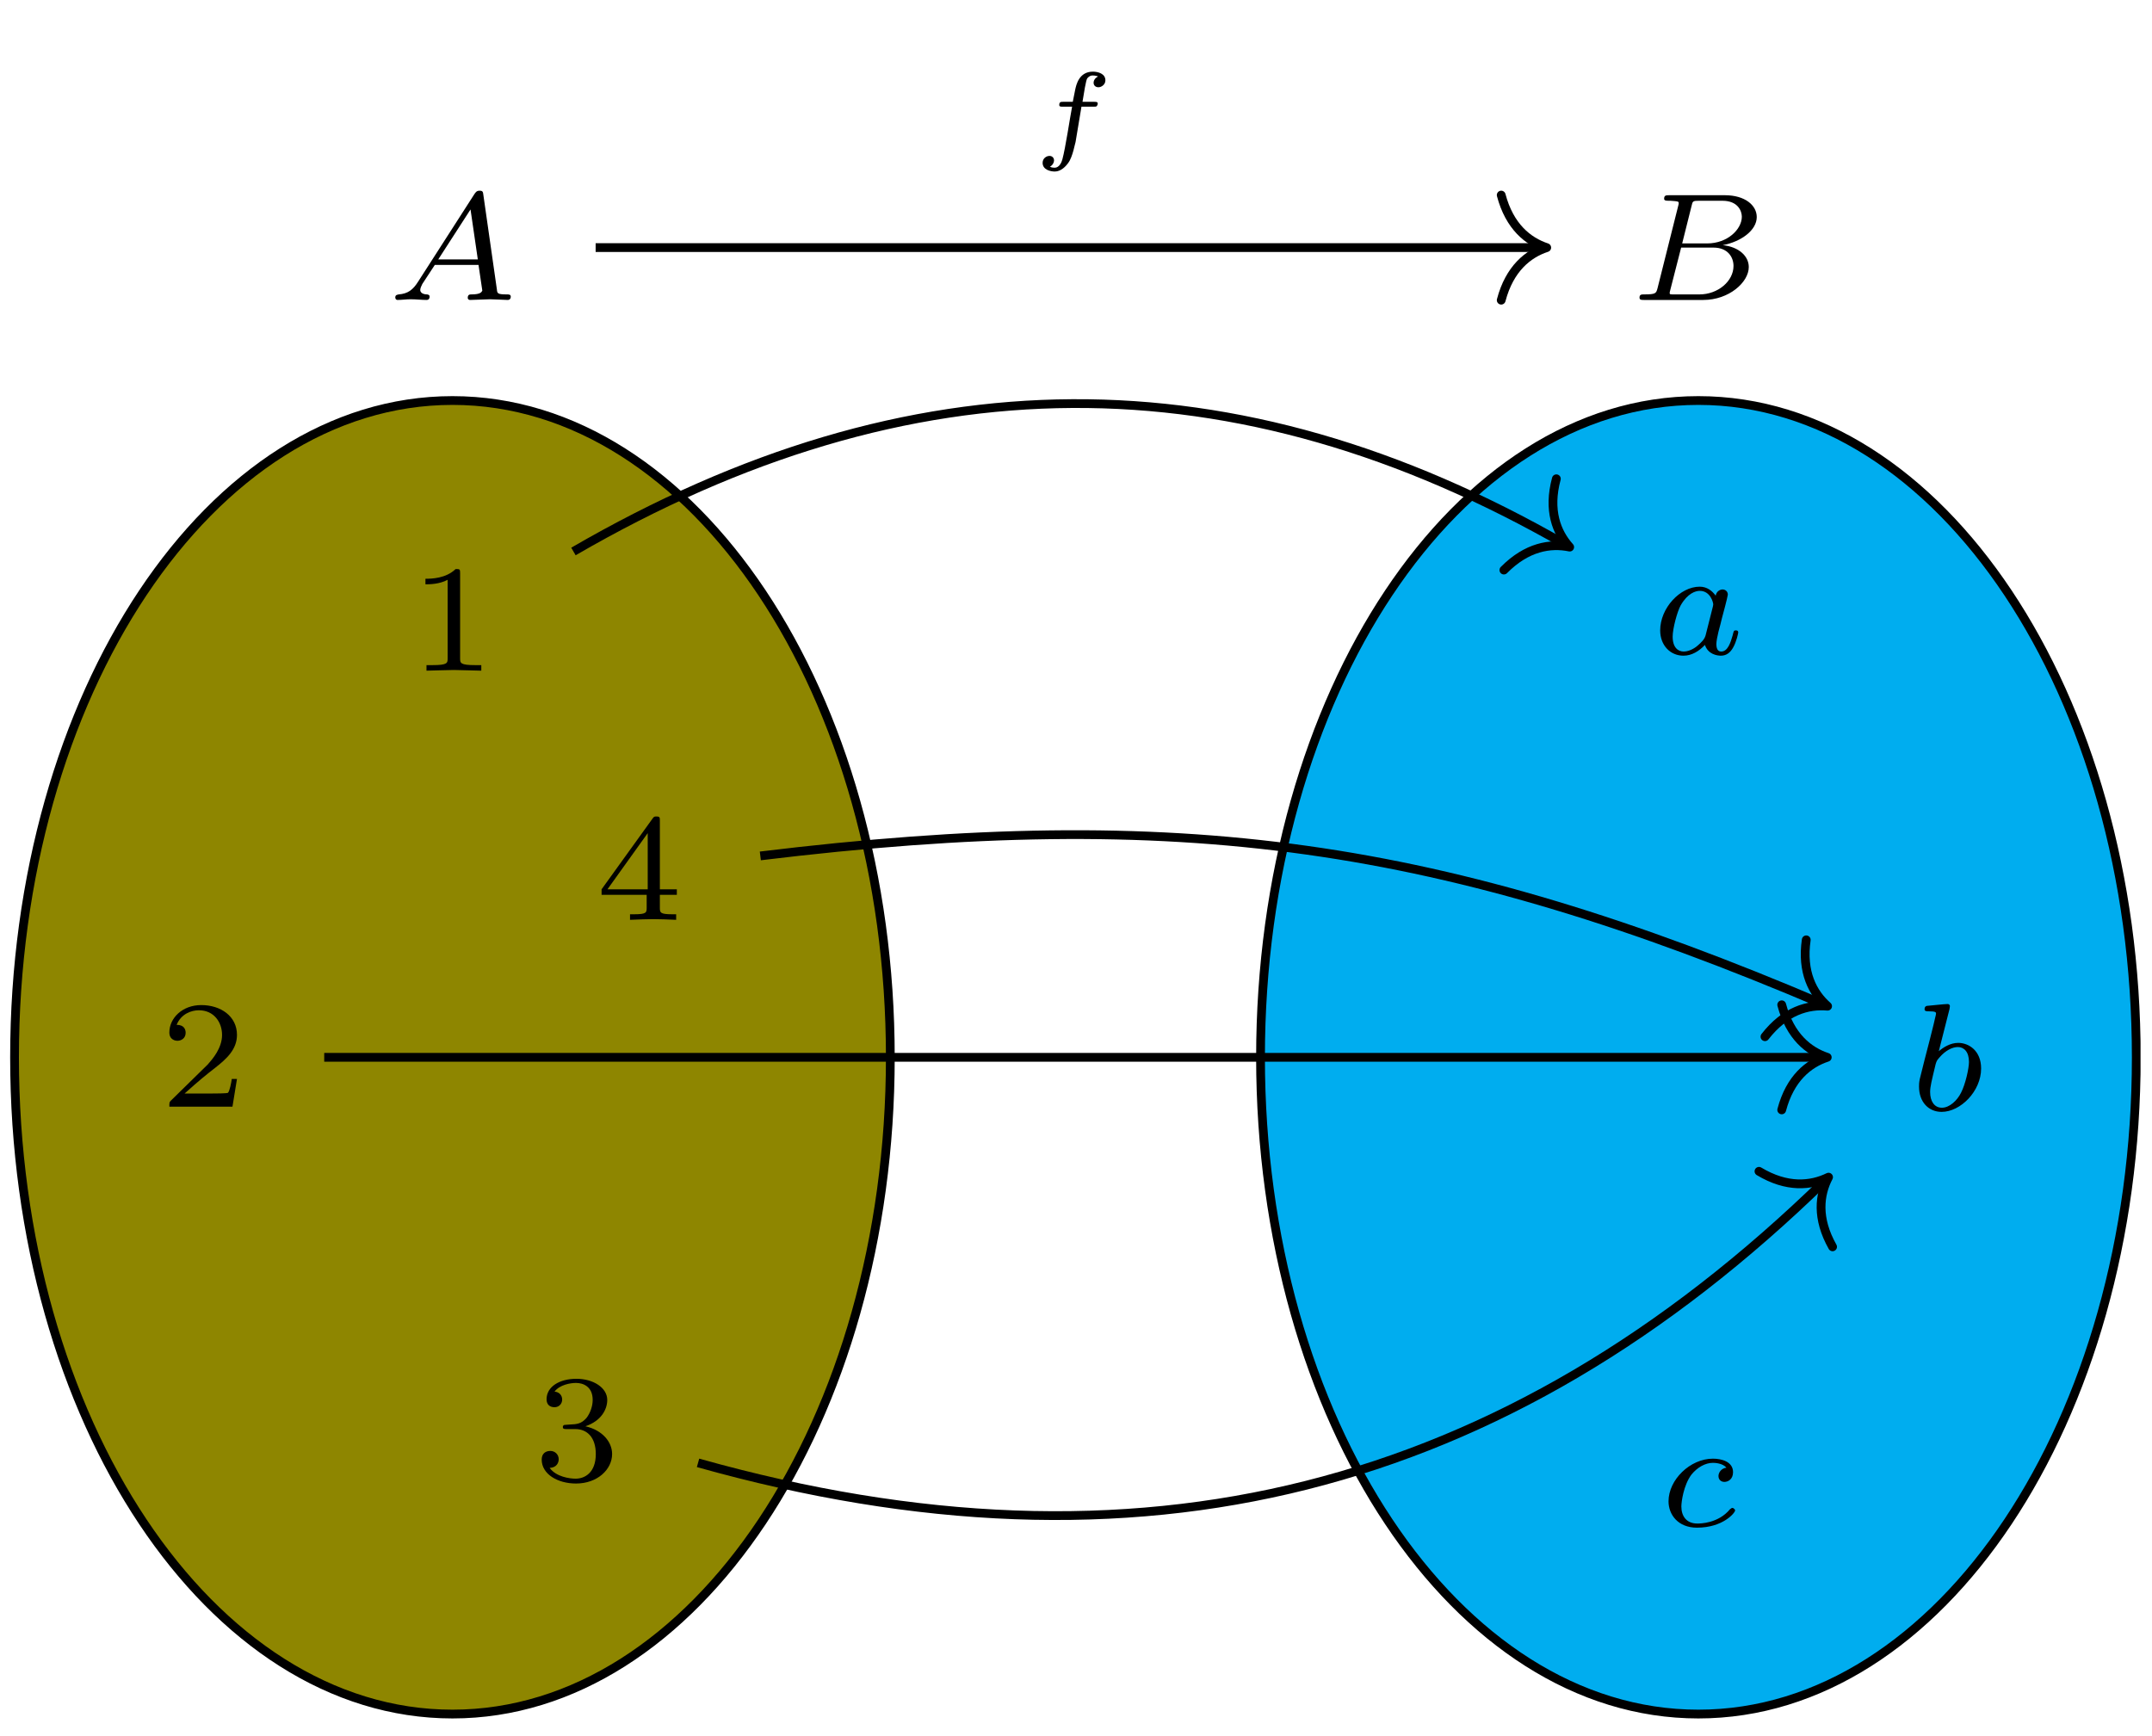 <?xml version="1.0" encoding="UTF-8"?>
<svg xmlns="http://www.w3.org/2000/svg" xmlns:xlink="http://www.w3.org/1999/xlink" width="96.942pt" height="78.206pt" viewBox="0 0 96.942 78.206" version="1.2">
<defs>
<g>
<symbol overflow="visible" id="glyph0-0">
<path style="stroke:none;" d=""/>
</symbol>
<symbol overflow="visible" id="glyph0-1">
<path style="stroke:none;" d="M 1.422 -0.828 C 1.188 -0.453 0.953 -0.281 0.547 -0.25 C 0.484 -0.234 0.391 -0.234 0.391 -0.109 C 0.391 -0.031 0.453 0 0.484 0 C 0.672 0 0.891 -0.031 1.078 -0.031 C 1.312 -0.031 1.594 0 1.797 0 C 1.828 0 1.938 0 1.938 -0.156 C 1.938 -0.234 1.844 -0.25 1.812 -0.25 C 1.766 -0.25 1.516 -0.266 1.516 -0.453 C 1.516 -0.531 1.578 -0.656 1.609 -0.719 L 2.172 -1.578 L 4.141 -1.578 L 4.312 -0.422 C 4.281 -0.359 4.234 -0.25 3.828 -0.25 C 3.75 -0.25 3.656 -0.25 3.656 -0.094 C 3.656 -0.062 3.672 0 3.766 0 C 3.969 0 4.453 -0.031 4.656 -0.031 C 4.781 -0.031 4.938 -0.016 5.062 -0.016 C 5.188 -0.016 5.328 0 5.453 0 C 5.547 0 5.594 -0.062 5.594 -0.141 C 5.594 -0.25 5.516 -0.25 5.406 -0.25 C 5 -0.25 4.984 -0.297 4.969 -0.469 L 4.359 -4.734 C 4.344 -4.875 4.328 -4.922 4.188 -4.922 C 4.062 -4.922 4.016 -4.859 3.953 -4.766 Z M 2.328 -1.828 L 3.781 -4.078 L 4.109 -1.828 Z M 2.328 -1.828 "/>
</symbol>
<symbol overflow="visible" id="glyph0-2">
<path style="stroke:none;" d="M 1.312 -0.531 C 1.25 -0.297 1.234 -0.25 0.703 -0.25 C 0.594 -0.25 0.5 -0.25 0.5 -0.109 C 0.5 0 0.578 0 0.703 0 L 3.375 0 C 4.531 0 5.422 -0.797 5.422 -1.484 C 5.422 -1.969 4.984 -2.391 4.25 -2.469 C 5.078 -2.625 5.781 -3.141 5.781 -3.734 C 5.781 -4.266 5.25 -4.719 4.344 -4.719 L 1.844 -4.719 C 1.703 -4.719 1.609 -4.719 1.609 -4.562 C 1.609 -4.469 1.703 -4.469 1.844 -4.469 C 1.844 -4.469 1.969 -4.469 2.094 -4.453 C 2.25 -4.438 2.266 -4.422 2.266 -4.359 C 2.266 -4.344 2.266 -4.312 2.234 -4.203 Z M 2.422 -2.547 L 2.844 -4.234 C 2.891 -4.453 2.906 -4.469 3.188 -4.469 L 4.234 -4.469 C 4.938 -4.469 5.109 -4 5.109 -3.75 C 5.109 -3.188 4.469 -2.547 3.547 -2.547 Z M 2.078 -0.25 C 1.875 -0.25 1.859 -0.25 1.859 -0.312 C 1.859 -0.328 1.859 -0.359 1.891 -0.469 L 2.375 -2.359 L 3.828 -2.359 C 4.484 -2.359 4.734 -1.922 4.734 -1.531 C 4.734 -0.844 4.031 -0.25 3.203 -0.25 Z M 2.078 -0.25 "/>
</symbol>
<symbol overflow="visible" id="glyph0-3">
<path style="stroke:none;" d="M 2.922 -2.641 C 2.766 -2.859 2.531 -3.047 2.203 -3.047 C 1.312 -3.047 0.422 -2.078 0.422 -1.078 C 0.422 -0.406 0.875 0.062 1.469 0.062 C 1.844 0.062 2.172 -0.141 2.438 -0.422 C 2.578 0 2.984 0.062 3.156 0.062 C 3.406 0.062 3.578 -0.078 3.703 -0.297 C 3.859 -0.562 3.938 -0.953 3.938 -0.984 C 3.938 -1.078 3.859 -1.078 3.828 -1.078 C 3.734 -1.078 3.734 -1.047 3.688 -0.859 C 3.594 -0.531 3.469 -0.125 3.172 -0.125 C 3 -0.125 2.953 -0.281 2.953 -0.469 C 2.953 -0.578 3 -0.828 3.047 -1.016 C 3.094 -1.188 3.172 -1.484 3.203 -1.625 L 3.344 -2.156 C 3.391 -2.328 3.469 -2.656 3.469 -2.688 C 3.469 -2.844 3.344 -2.922 3.234 -2.922 C 3.109 -2.922 2.953 -2.828 2.922 -2.641 Z M 2.469 -0.859 C 2.422 -0.672 2.266 -0.531 2.125 -0.406 C 2.062 -0.344 1.781 -0.125 1.484 -0.125 C 1.234 -0.125 0.984 -0.297 0.984 -0.797 C 0.984 -1.156 1.188 -1.922 1.344 -2.203 C 1.656 -2.75 2.016 -2.859 2.203 -2.859 C 2.688 -2.859 2.812 -2.328 2.812 -2.25 C 2.812 -2.219 2.797 -2.172 2.797 -2.156 Z M 2.469 -0.859 "/>
</symbol>
<symbol overflow="visible" id="glyph0-4">
<path style="stroke:none;" d="M 1.828 -4.578 C 1.828 -4.594 1.844 -4.688 1.844 -4.703 C 1.844 -4.734 1.828 -4.797 1.734 -4.797 C 1.609 -4.797 1.031 -4.734 0.859 -4.719 C 0.797 -4.719 0.703 -4.703 0.703 -4.562 C 0.703 -4.469 0.797 -4.469 0.891 -4.469 C 1.219 -4.469 1.219 -4.422 1.219 -4.359 C 1.219 -4.312 1.141 -4.047 1.109 -3.875 L 0.953 -3.25 C 0.891 -3.016 0.5 -1.5 0.484 -1.406 C 0.453 -1.25 0.453 -1.156 0.453 -1.078 C 0.453 -0.375 0.891 0.062 1.469 0.062 C 2.328 0.062 3.25 -0.875 3.25 -1.891 C 3.25 -2.703 2.688 -3.047 2.219 -3.047 C 1.859 -3.047 1.547 -2.844 1.344 -2.672 Z M 1.484 -0.125 C 1.141 -0.125 0.953 -0.422 0.953 -0.828 C 0.953 -1.078 1.016 -1.312 1.203 -2.094 C 1.25 -2.234 1.25 -2.25 1.375 -2.391 C 1.641 -2.703 1.953 -2.859 2.203 -2.859 C 2.469 -2.859 2.703 -2.656 2.703 -2.188 C 2.703 -1.906 2.547 -1.188 2.344 -0.797 C 2.172 -0.453 1.828 -0.125 1.484 -0.125 Z M 1.484 -0.125 "/>
</symbol>
<symbol overflow="visible" id="glyph0-5">
<path style="stroke:none;" d="M 3.031 -2.641 C 2.781 -2.609 2.672 -2.406 2.672 -2.266 C 2.672 -2.078 2.812 -2 2.938 -2 C 3.094 -2 3.328 -2.109 3.328 -2.438 C 3.328 -2.922 2.797 -3.047 2.422 -3.047 C 1.391 -3.047 0.422 -2.094 0.422 -1.125 C 0.422 -0.531 0.844 0.062 1.703 0.062 C 2.875 0.062 3.422 -0.609 3.422 -0.719 C 3.422 -0.75 3.359 -0.828 3.297 -0.828 C 3.266 -0.828 3.25 -0.812 3.188 -0.766 C 2.656 -0.125 1.844 -0.125 1.719 -0.125 C 1.219 -0.125 1 -0.469 1 -0.891 C 1 -1.094 1.094 -1.844 1.453 -2.328 C 1.719 -2.656 2.078 -2.859 2.422 -2.859 C 2.516 -2.859 2.859 -2.844 3.031 -2.641 Z M 3.031 -2.641 "/>
</symbol>
<symbol overflow="visible" id="glyph1-0">
<path style="stroke:none;" d=""/>
</symbol>
<symbol overflow="visible" id="glyph1-1">
<path style="stroke:none;" d="M 2.312 -4.391 C 2.312 -4.578 2.297 -4.578 2.109 -4.578 C 1.672 -4.156 1.031 -4.141 0.75 -4.141 L 0.75 -3.891 C 0.922 -3.891 1.375 -3.891 1.75 -4.094 L 1.75 -0.562 C 1.75 -0.344 1.75 -0.25 1.062 -0.25 L 0.797 -0.25 L 0.797 0 C 0.922 0 1.781 -0.031 2.031 -0.031 C 2.25 -0.031 3.109 0 3.266 0 L 3.266 -0.25 L 3 -0.25 C 2.312 -0.25 2.312 -0.344 2.312 -0.562 Z M 2.312 -4.391 "/>
</symbol>
<symbol overflow="visible" id="glyph1-2">
<path style="stroke:none;" d="M 3.656 -1.125 L 3.656 -1.375 L 2.891 -1.375 L 2.891 -4.469 C 2.891 -4.609 2.891 -4.656 2.734 -4.656 C 2.656 -4.656 2.625 -4.656 2.562 -4.562 L 0.266 -1.375 L 0.266 -1.125 L 2.297 -1.125 L 2.297 -0.562 C 2.297 -0.328 2.297 -0.25 1.734 -0.25 L 1.547 -0.25 L 1.547 0 C 1.906 -0.016 2.344 -0.031 2.594 -0.031 C 2.844 -0.031 3.281 -0.016 3.625 0 L 3.625 -0.25 L 3.453 -0.25 C 2.891 -0.25 2.891 -0.328 2.891 -0.562 L 2.891 -1.125 Z M 2.344 -3.906 L 2.344 -1.375 L 0.531 -1.375 Z M 2.344 -3.906 "/>
</symbol>
<symbol overflow="visible" id="glyph1-3">
<path style="stroke:none;" d="M 3.484 -1.25 L 3.25 -1.25 C 3.234 -1.109 3.156 -0.703 3.078 -0.625 C 3.016 -0.594 2.484 -0.594 2.391 -0.594 L 1.125 -0.594 C 1.844 -1.234 2.078 -1.422 2.5 -1.75 C 3.016 -2.156 3.484 -2.578 3.484 -3.234 C 3.484 -4.078 2.75 -4.578 1.875 -4.578 C 1.016 -4.578 0.438 -3.984 0.438 -3.344 C 0.438 -3 0.734 -2.969 0.797 -2.969 C 0.969 -2.969 1.172 -3.078 1.172 -3.328 C 1.172 -3.453 1.125 -3.688 0.766 -3.688 C 0.969 -4.188 1.438 -4.344 1.766 -4.344 C 2.453 -4.344 2.812 -3.797 2.812 -3.234 C 2.812 -2.641 2.391 -2.156 2.172 -1.906 L 0.5 -0.266 C 0.438 -0.203 0.438 -0.188 0.438 0 L 3.281 0 Z M 3.484 -1.25 "/>
</symbol>
<symbol overflow="visible" id="glyph1-4">
<path style="stroke:none;" d="M 1.891 -2.312 C 2.422 -2.312 2.812 -1.938 2.812 -1.188 C 2.812 -0.344 2.312 -0.078 1.906 -0.078 C 1.641 -0.078 1.031 -0.156 0.734 -0.562 C 1.062 -0.578 1.141 -0.812 1.141 -0.953 C 1.141 -1.172 0.969 -1.328 0.766 -1.328 C 0.562 -1.328 0.375 -1.219 0.375 -0.938 C 0.375 -0.281 1.094 0.141 1.922 0.141 C 2.891 0.141 3.547 -0.5 3.547 -1.188 C 3.547 -1.734 3.109 -2.266 2.344 -2.438 C 3.078 -2.688 3.328 -3.219 3.328 -3.625 C 3.328 -4.172 2.703 -4.578 1.938 -4.578 C 1.172 -4.578 0.594 -4.219 0.594 -3.656 C 0.594 -3.422 0.734 -3.297 0.953 -3.297 C 1.156 -3.297 1.297 -3.453 1.297 -3.641 C 1.297 -3.844 1.156 -3.984 0.953 -4 C 1.188 -4.312 1.672 -4.391 1.922 -4.391 C 2.234 -4.391 2.672 -4.234 2.672 -3.625 C 2.672 -3.344 2.562 -3.031 2.391 -2.812 C 2.156 -2.547 1.969 -2.531 1.625 -2.516 C 1.453 -2.5 1.438 -2.5 1.406 -2.5 C 1.391 -2.5 1.328 -2.484 1.328 -2.406 C 1.328 -2.312 1.391 -2.312 1.516 -2.312 Z M 1.891 -2.312 "/>
</symbol>
<symbol overflow="visible" id="glyph2-0">
<path style="stroke:none;" d=""/>
</symbol>
<symbol overflow="visible" id="glyph2-1">
<path style="stroke:none;" d="M 2.344 -1.906 L 2.906 -1.906 C 3 -1.906 3.016 -1.906 3.031 -1.938 C 3.062 -1.953 3.078 -2.016 3.078 -2.047 C 3.078 -2.125 3 -2.125 2.922 -2.125 L 2.391 -2.125 C 2.453 -2.5 2.547 -3.125 2.609 -3.188 C 2.688 -3.281 2.766 -3.312 2.844 -3.312 C 2.875 -3.312 2.984 -3.312 3.094 -3.266 C 2.891 -3.172 2.891 -3 2.891 -2.984 C 2.891 -2.859 2.984 -2.781 3.109 -2.781 C 3.234 -2.781 3.422 -2.891 3.422 -3.094 C 3.422 -3.391 3.094 -3.484 2.859 -3.484 C 2.234 -3.484 2.109 -2.891 2.062 -2.672 C 2.016 -2.453 2.047 -2.594 1.953 -2.125 L 1.516 -2.125 C 1.422 -2.125 1.344 -2.125 1.344 -1.984 C 1.344 -1.906 1.406 -1.906 1.5 -1.906 L 1.922 -1.906 C 1.828 -1.422 1.625 -0.047 1.484 0.469 C 1.453 0.594 1.344 0.844 1.141 0.844 C 1.109 0.844 1 0.844 0.922 0.797 C 1.047 0.734 1.109 0.609 1.109 0.516 C 1.109 0.391 1.016 0.312 0.906 0.312 C 0.766 0.312 0.594 0.422 0.594 0.625 C 0.594 0.938 0.953 1.016 1.141 1.016 C 1.422 1.016 1.641 0.781 1.75 0.625 C 1.953 0.359 2.062 -0.297 2.078 -0.312 Z M 2.344 -1.906 "/>
</symbol>
</g>
<clipPath id="clip1">
  <path d="M 0.457 18 L 41 18 L 41 77.422 L 0.457 77.422 Z M 0.457 18 "/>
</clipPath>
<clipPath id="clip2">
  <path d="M 0.457 12 L 46 12 L 46 77.422 L 0.457 77.422 Z M 0.457 12 "/>
</clipPath>
<clipPath id="clip3">
  <path d="M 56 18 L 96.426 18 L 96.426 77.422 L 56 77.422 Z M 56 18 "/>
</clipPath>
<clipPath id="clip4">
  <path d="M 51 12 L 96.426 12 L 96.426 77.422 L 51 77.422 Z M 51 12 "/>
</clipPath>
</defs>
<g id="surface1">
<g clip-path="url(#clip1)" clip-rule="nonzero">
<path style=" stroke:none;fill-rule:nonzero;fill:rgb(55.489%,52.55%,0%);fill-opacity:1;" d="M 40.105 47.637 C 40.105 31.293 31.273 18.047 20.383 18.047 C 9.488 18.047 0.656 31.293 0.656 47.637 C 0.656 63.977 9.488 77.223 20.383 77.223 C 31.273 77.223 40.105 63.977 40.105 47.637 Z M 40.105 47.637 "/>
</g>
<g clip-path="url(#clip2)" clip-rule="nonzero">
<path style="fill:none;stroke-width:0.399;stroke-linecap:butt;stroke-linejoin:miter;stroke:rgb(0%,0%,0%);stroke-opacity:1;stroke-miterlimit:10;" d="M 19.925 -0.001 C 19.925 16.508 11.003 29.889 0.002 29.889 C -11.003 29.889 -19.925 16.508 -19.925 -0.001 C -19.925 -16.507 -11.003 -29.888 0.002 -29.888 C 11.003 -29.888 19.925 -16.507 19.925 -0.001 Z M 19.925 -0.001 " transform="matrix(0.99,0,0,-0.99,20.381,47.635)"/>
</g>
<g clip-path="url(#clip3)" clip-rule="nonzero">
<path style=" stroke:none;fill-rule:nonzero;fill:rgb(0%,67.839%,93.729%);fill-opacity:1;" d="M 96.23 47.637 C 96.23 31.293 87.398 18.047 76.504 18.047 C 65.609 18.047 56.781 31.293 56.781 47.637 C 56.781 63.977 65.609 77.223 76.504 77.223 C 87.398 77.223 96.23 63.977 96.23 47.637 Z M 96.23 47.637 "/>
</g>
<g clip-path="url(#clip4)" clip-rule="nonzero">
<path style="fill:none;stroke-width:0.399;stroke-linecap:butt;stroke-linejoin:miter;stroke:rgb(0%,0%,0%);stroke-opacity:1;stroke-miterlimit:10;" d="M 76.619 -0.001 C 76.619 16.508 67.698 29.889 56.693 29.889 C 45.687 29.889 36.77 16.508 36.77 -0.001 C 36.77 -16.507 45.687 -29.888 56.693 -29.888 C 67.698 -29.888 76.619 -16.507 76.619 -0.001 Z M 76.619 -0.001 " transform="matrix(0.99,0,0,-0.99,20.381,47.635)"/>
</g>
<g style="fill:rgb(0%,0%,0%);fill-opacity:1;">
  <use xlink:href="#glyph0-1" x="17.415" y="13.514"/>
</g>
<g style="fill:rgb(0%,0%,0%);fill-opacity:1;">
  <use xlink:href="#glyph1-1" x="18.415" y="30.216"/>
</g>
<g style="fill:rgb(0%,0%,0%);fill-opacity:1;">
  <use xlink:href="#glyph1-2" x="26.834" y="41.441"/>
</g>
<g style="fill:rgb(0%,0%,0%);fill-opacity:1;">
  <use xlink:href="#glyph1-3" x="7.191" y="49.86"/>
</g>
<g style="fill:rgb(0%,0%,0%);fill-opacity:1;">
  <use xlink:href="#glyph1-4" x="24.027" y="66.697"/>
</g>
<g style="fill:rgb(0%,0%,0%);fill-opacity:1;">
  <use xlink:href="#glyph0-2" x="73.356" y="13.514"/>
</g>
<g style="fill:rgb(0%,0%,0%);fill-opacity:1;">
  <use xlink:href="#glyph0-3" x="74.365" y="29.479"/>
</g>
<g style="fill:rgb(0%,0%,0%);fill-opacity:1;">
  <use xlink:href="#glyph0-4" x="85.994" y="50.032"/>
</g>
<g style="fill:rgb(0%,0%,0%);fill-opacity:1;">
  <use xlink:href="#glyph0-5" x="74.741" y="68.765"/>
</g>
<path style="fill:none;stroke-width:0.399;stroke-linecap:butt;stroke-linejoin:miter;stroke:rgb(0%,0%,0%);stroke-opacity:1;stroke-miterlimit:10;" d="M 6.516 36.849 L 49.594 36.849 " transform="matrix(0.99,0,0,-0.99,20.381,47.635)"/>
<path style="fill:none;stroke-width:0.399;stroke-linecap:round;stroke-linejoin:round;stroke:rgb(0%,0%,0%);stroke-opacity:1;stroke-miterlimit:10;" d="M -2.071 2.39 C -1.693 0.957 -0.848 0.279 0 -0.001 C -0.848 -0.278 -1.693 -0.956 -2.071 -2.393 " transform="matrix(0.99,0,0,-0.99,69.676,11.155)"/>
<g style="fill:rgb(0%,0%,0%);fill-opacity:1;">
  <use xlink:href="#glyph2-1" x="46.373" y="6.712"/>
</g>
<path style="fill:none;stroke-width:0.399;stroke-linecap:butt;stroke-linejoin:miter;stroke:rgb(0%,0%,0%);stroke-opacity:1;stroke-miterlimit:10;" d="M 5.506 23.019 C 20.856 31.925 35.625 31.961 50.667 23.319 " transform="matrix(0.99,0,0,-0.99,20.381,47.635)"/>
<path style="fill:none;stroke-width:0.399;stroke-linecap:round;stroke-linejoin:round;stroke:rgb(0%,0%,0%);stroke-opacity:1;stroke-miterlimit:10;" d="M -2.071 2.39 C -1.694 0.958 -0.85 0.28 0 0.001 C -0.851 -0.279 -1.693 -0.958 -2.072 -2.393 " transform="matrix(0.86,0.494,0.494,-0.86,70.71,24.649)"/>
<path style="fill:none;stroke-width:0.399;stroke-linecap:butt;stroke-linejoin:miter;stroke:rgb(0%,0%,0%);stroke-opacity:1;stroke-miterlimit:10;" d="M 14.01 9.165 C 33.112 11.485 45.06 9.792 62.394 2.406 " transform="matrix(0.99,0,0,-0.99,20.381,47.635)"/>
<path style="fill:none;stroke-width:0.399;stroke-linecap:round;stroke-linejoin:round;stroke:rgb(0%,0%,0%);stroke-opacity:1;stroke-miterlimit:10;" d="M -2.072 2.389 C -1.693 0.958 -0.851 0.277 -0 -0.002 C -0.85 -0.278 -1.695 -0.955 -2.072 -2.391 " transform="matrix(0.913,0.389,0.389,-0.913,82.329,45.33)"/>
<path style="fill:none;stroke-width:0.399;stroke-linecap:butt;stroke-linejoin:miter;stroke:rgb(0%,0%,0%);stroke-opacity:1;stroke-miterlimit:10;" d="M -5.834 -0.001 L 62.363 -0.001 " transform="matrix(0.99,0,0,-0.99,20.381,47.635)"/>
<path style="fill:none;stroke-width:0.399;stroke-linecap:round;stroke-linejoin:round;stroke:rgb(0%,0%,0%);stroke-opacity:1;stroke-miterlimit:10;" d="M -2.073 2.39 C -1.694 0.957 -0.85 0.279 -0.001 -0.001 C -0.85 -0.278 -1.694 -0.956 -2.073 -2.393 " transform="matrix(0.99,0,0,-0.99,82.314,47.635)"/>
<path style="fill:none;stroke-width:0.399;stroke-linecap:butt;stroke-linejoin:miter;stroke:rgb(0%,0%,0%);stroke-opacity:1;stroke-miterlimit:10;" d="M 11.176 -18.456 C 31.186 -24.083 47.881 -19.83 62.473 -5.593 " transform="matrix(0.99,0,0,-0.99,20.381,47.635)"/>
<path style="fill:none;stroke-width:0.399;stroke-linecap:round;stroke-linejoin:round;stroke:rgb(0%,0%,0%);stroke-opacity:1;stroke-miterlimit:10;" d="M -2.073 2.392 C -1.694 0.955 -0.851 0.281 0.002 -0.001 C -0.852 -0.279 -1.695 -0.957 -2.073 -2.392 " transform="matrix(0.711,-0.693,-0.693,-0.711,82.369,53.036)"/>
</g>
</svg>
